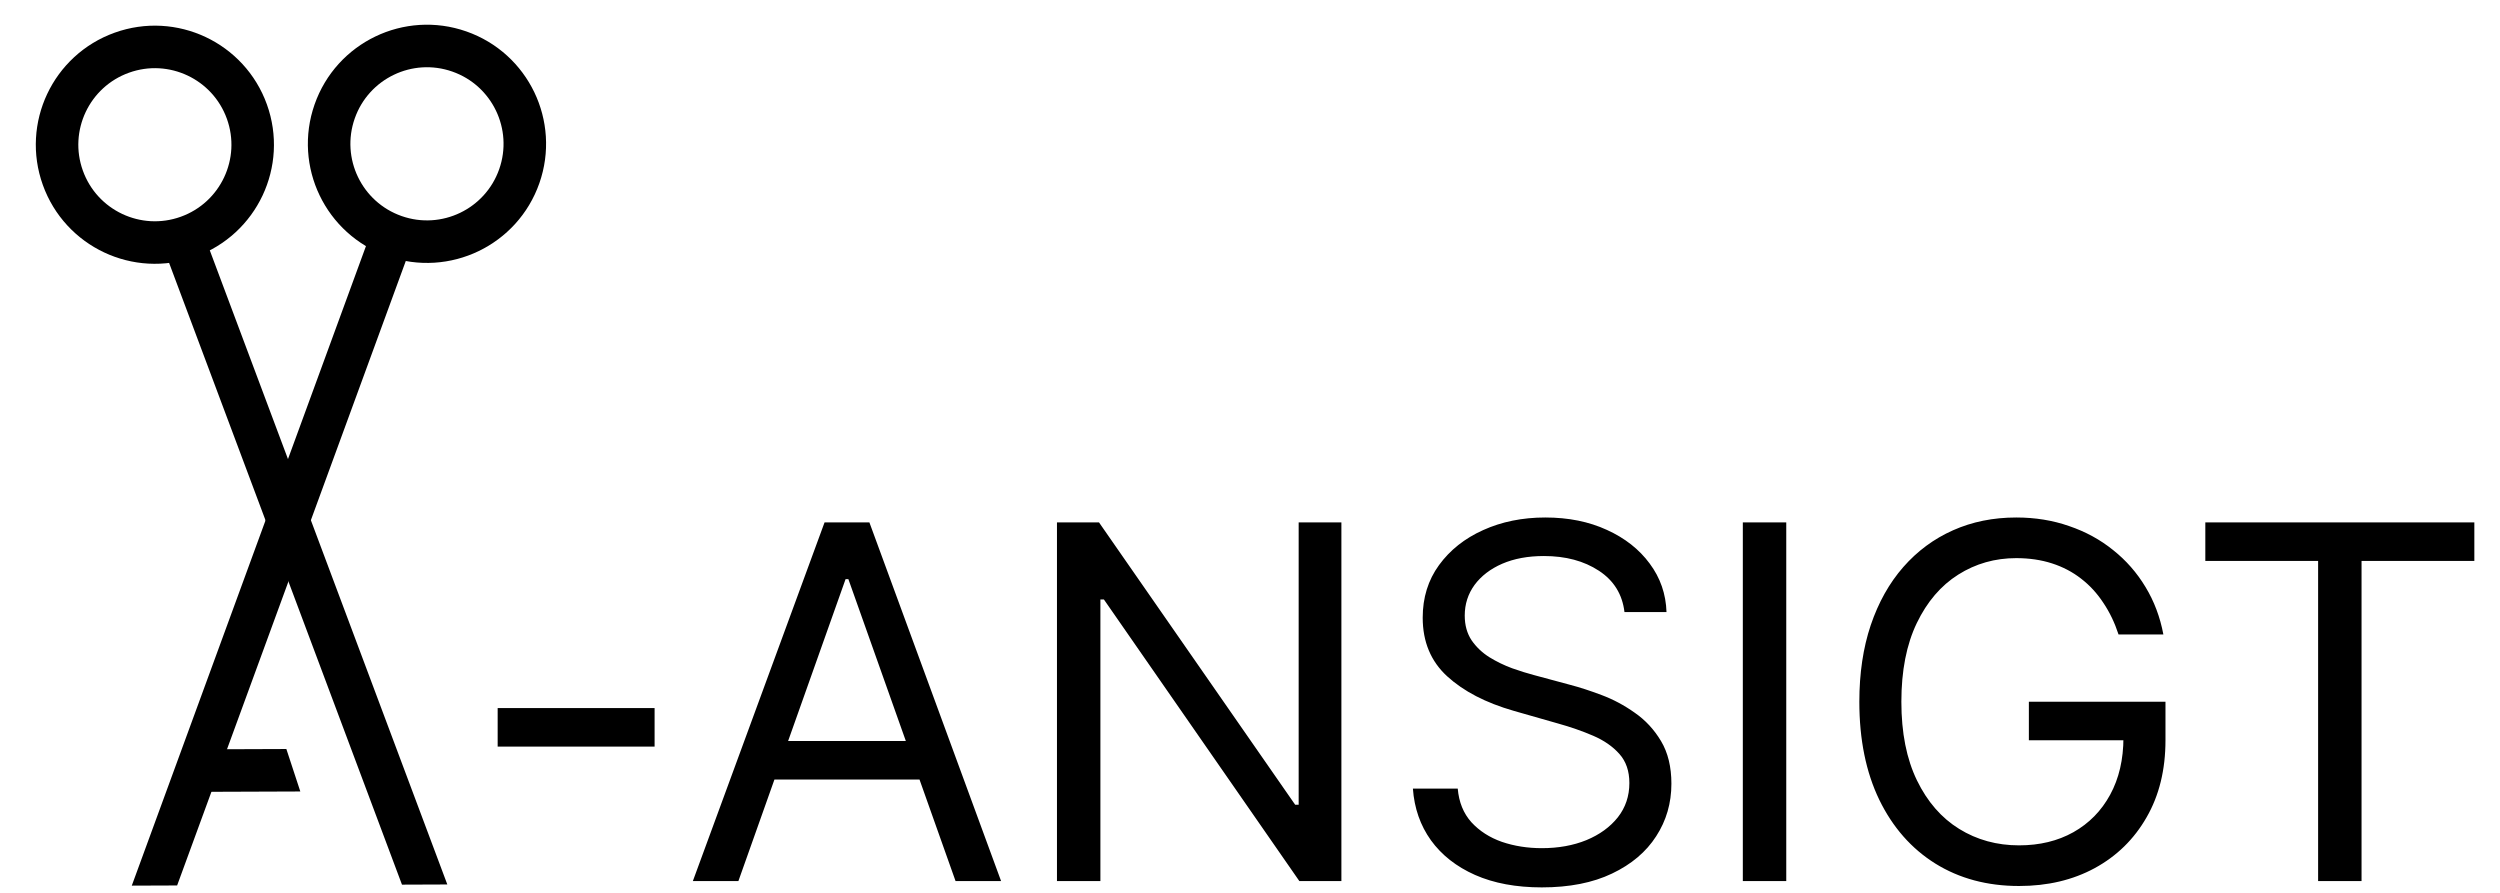 <svg width="294" height="105" viewBox="0 0 294 105" fill="none" xmlns="http://www.w3.org/2000/svg">
<g clip-path="url(#clip0_15_100)">
<path d="M76.98 83.266V87.798H58.525V83.266H76.98ZM86.834 103.616H81.479L96.968 61.434H102.241L117.729 103.616H112.374L99.769 68.107H99.439L86.834 103.616ZM88.811 87.139H110.397V91.67H88.811V87.139ZM157.748 61.434V103.616H152.805L129.819 70.497H129.407V103.616H124.299V61.434H129.243L152.311 94.636H152.723V61.434H157.748ZM191.038 71.98C190.79 69.892 189.788 68.272 188.03 67.119C186.273 65.965 184.117 65.389 181.563 65.389C179.696 65.389 178.062 65.691 176.661 66.295C175.274 66.899 174.19 67.73 173.407 68.787C172.638 69.844 172.253 71.046 172.253 72.391C172.253 73.517 172.521 74.486 173.057 75.296C173.606 76.092 174.306 76.758 175.158 77.293C176.009 77.815 176.901 78.248 177.835 78.591C178.769 78.921 179.627 79.188 180.41 79.394L184.694 80.548C185.792 80.836 187.014 81.234 188.36 81.742C189.719 82.25 191.017 82.944 192.253 83.823C193.502 84.688 194.532 85.8 195.342 87.159C196.152 88.519 196.557 90.187 196.557 92.164C196.557 94.444 195.96 96.503 194.766 98.343C193.585 100.183 191.855 101.645 189.575 102.73C187.31 103.815 184.557 104.357 181.316 104.357C178.295 104.357 175.679 103.87 173.469 102.895C171.272 101.92 169.542 100.561 168.278 98.817C167.029 97.073 166.322 95.048 166.157 92.741H171.43C171.567 94.334 172.102 95.652 173.036 96.695C173.984 97.725 175.178 98.494 176.62 99.002C178.075 99.497 179.641 99.744 181.316 99.744C183.266 99.744 185.016 99.428 186.568 98.796C188.12 98.151 189.349 97.258 190.255 96.119C191.161 94.965 191.614 93.62 191.614 92.082C191.614 90.681 191.223 89.542 190.44 88.663C189.658 87.784 188.628 87.07 187.351 86.521C186.074 85.972 184.694 85.491 183.211 85.079L178.021 83.596C174.725 82.649 172.116 81.296 170.194 79.538C168.271 77.781 167.31 75.481 167.31 72.639C167.31 70.277 167.949 68.217 169.226 66.46C170.516 64.688 172.247 63.315 174.416 62.34C176.599 61.352 179.037 60.857 181.728 60.857C184.447 60.857 186.863 61.345 188.978 62.32C191.092 63.281 192.768 64.599 194.003 66.274C195.253 67.95 195.912 69.851 195.981 71.98H191.038ZM210.064 61.434V103.616H204.956V61.434H210.064ZM249.141 74.616C248.687 73.229 248.09 71.986 247.349 70.888C246.621 69.776 245.749 68.828 244.733 68.046C243.731 67.263 242.591 66.666 241.314 66.254C240.037 65.842 238.636 65.636 237.112 65.636C234.613 65.636 232.341 66.281 230.295 67.572C228.249 68.863 226.622 70.764 225.413 73.277C224.205 75.79 223.601 78.873 223.601 82.525C223.601 86.177 224.212 89.26 225.434 91.773C226.656 94.286 228.311 96.187 230.398 97.478C232.485 98.769 234.833 99.414 237.442 99.414C239.858 99.414 241.987 98.899 243.827 97.87C245.68 96.826 247.122 95.357 248.152 93.462C249.195 91.553 249.717 89.308 249.717 86.727L251.283 87.056H238.595V82.525H254.66V87.056C254.66 90.53 253.919 93.551 252.436 96.119C250.967 98.686 248.935 100.677 246.339 102.092C243.758 103.492 240.792 104.193 237.442 104.193C233.707 104.193 230.425 103.314 227.597 101.556C224.782 99.799 222.585 97.3 221.006 94.059C219.44 90.819 218.658 86.974 218.658 82.525C218.658 79.188 219.104 76.188 219.996 73.524C220.903 70.847 222.18 68.567 223.827 66.686C225.475 64.805 227.425 63.363 229.677 62.361C231.929 61.359 234.407 60.857 237.112 60.857C239.337 60.857 241.41 61.194 243.332 61.867C245.268 62.526 246.992 63.466 248.502 64.688C250.026 65.897 251.296 67.345 252.312 69.034C253.329 70.709 254.029 72.57 254.413 74.616H249.141ZM259.346 65.965V61.434H290.983V65.965H277.718V103.616H272.61V65.965H259.346Z" fill="black"/>
<circle cx="14" cy="14" r="11.5" transform="matrix(-0.944 -0.331 -0.331 0.944 68.062 8.331)" stroke="black" stroke-width="5"/>
<circle cx="18.214" cy="17.02" r="11.5" transform="rotate(-19.772 18.214 17.02)" stroke="black" stroke-width="5"/>
<path fill-rule="evenodd" clip-rule="evenodd" d="M48.3 29.11L49.16 26.763L44.465 25.043L43.605 27.391L15.498 104.151L20.83 104.131L48.3 29.11Z" fill="black"/>
<path fill-rule="evenodd" clip-rule="evenodd" d="M19.249 29.218L18.372 26.876L23.054 25.122L23.931 27.464L52.605 104.014L47.273 104.034L19.249 29.218Z" fill="black"/>
<path fill-rule="evenodd" clip-rule="evenodd" d="M33.676 88.084L26.098 88.112L23.598 88.121L23.616 93.121L26.116 93.112L35.317 93.078L33.676 88.084Z" fill="black"/>
</g>
<defs>
<clipPath id="clip0_15_100">
<rect width="294" height="105" fill="white"/>
</clipPath>
</defs>
</svg>
